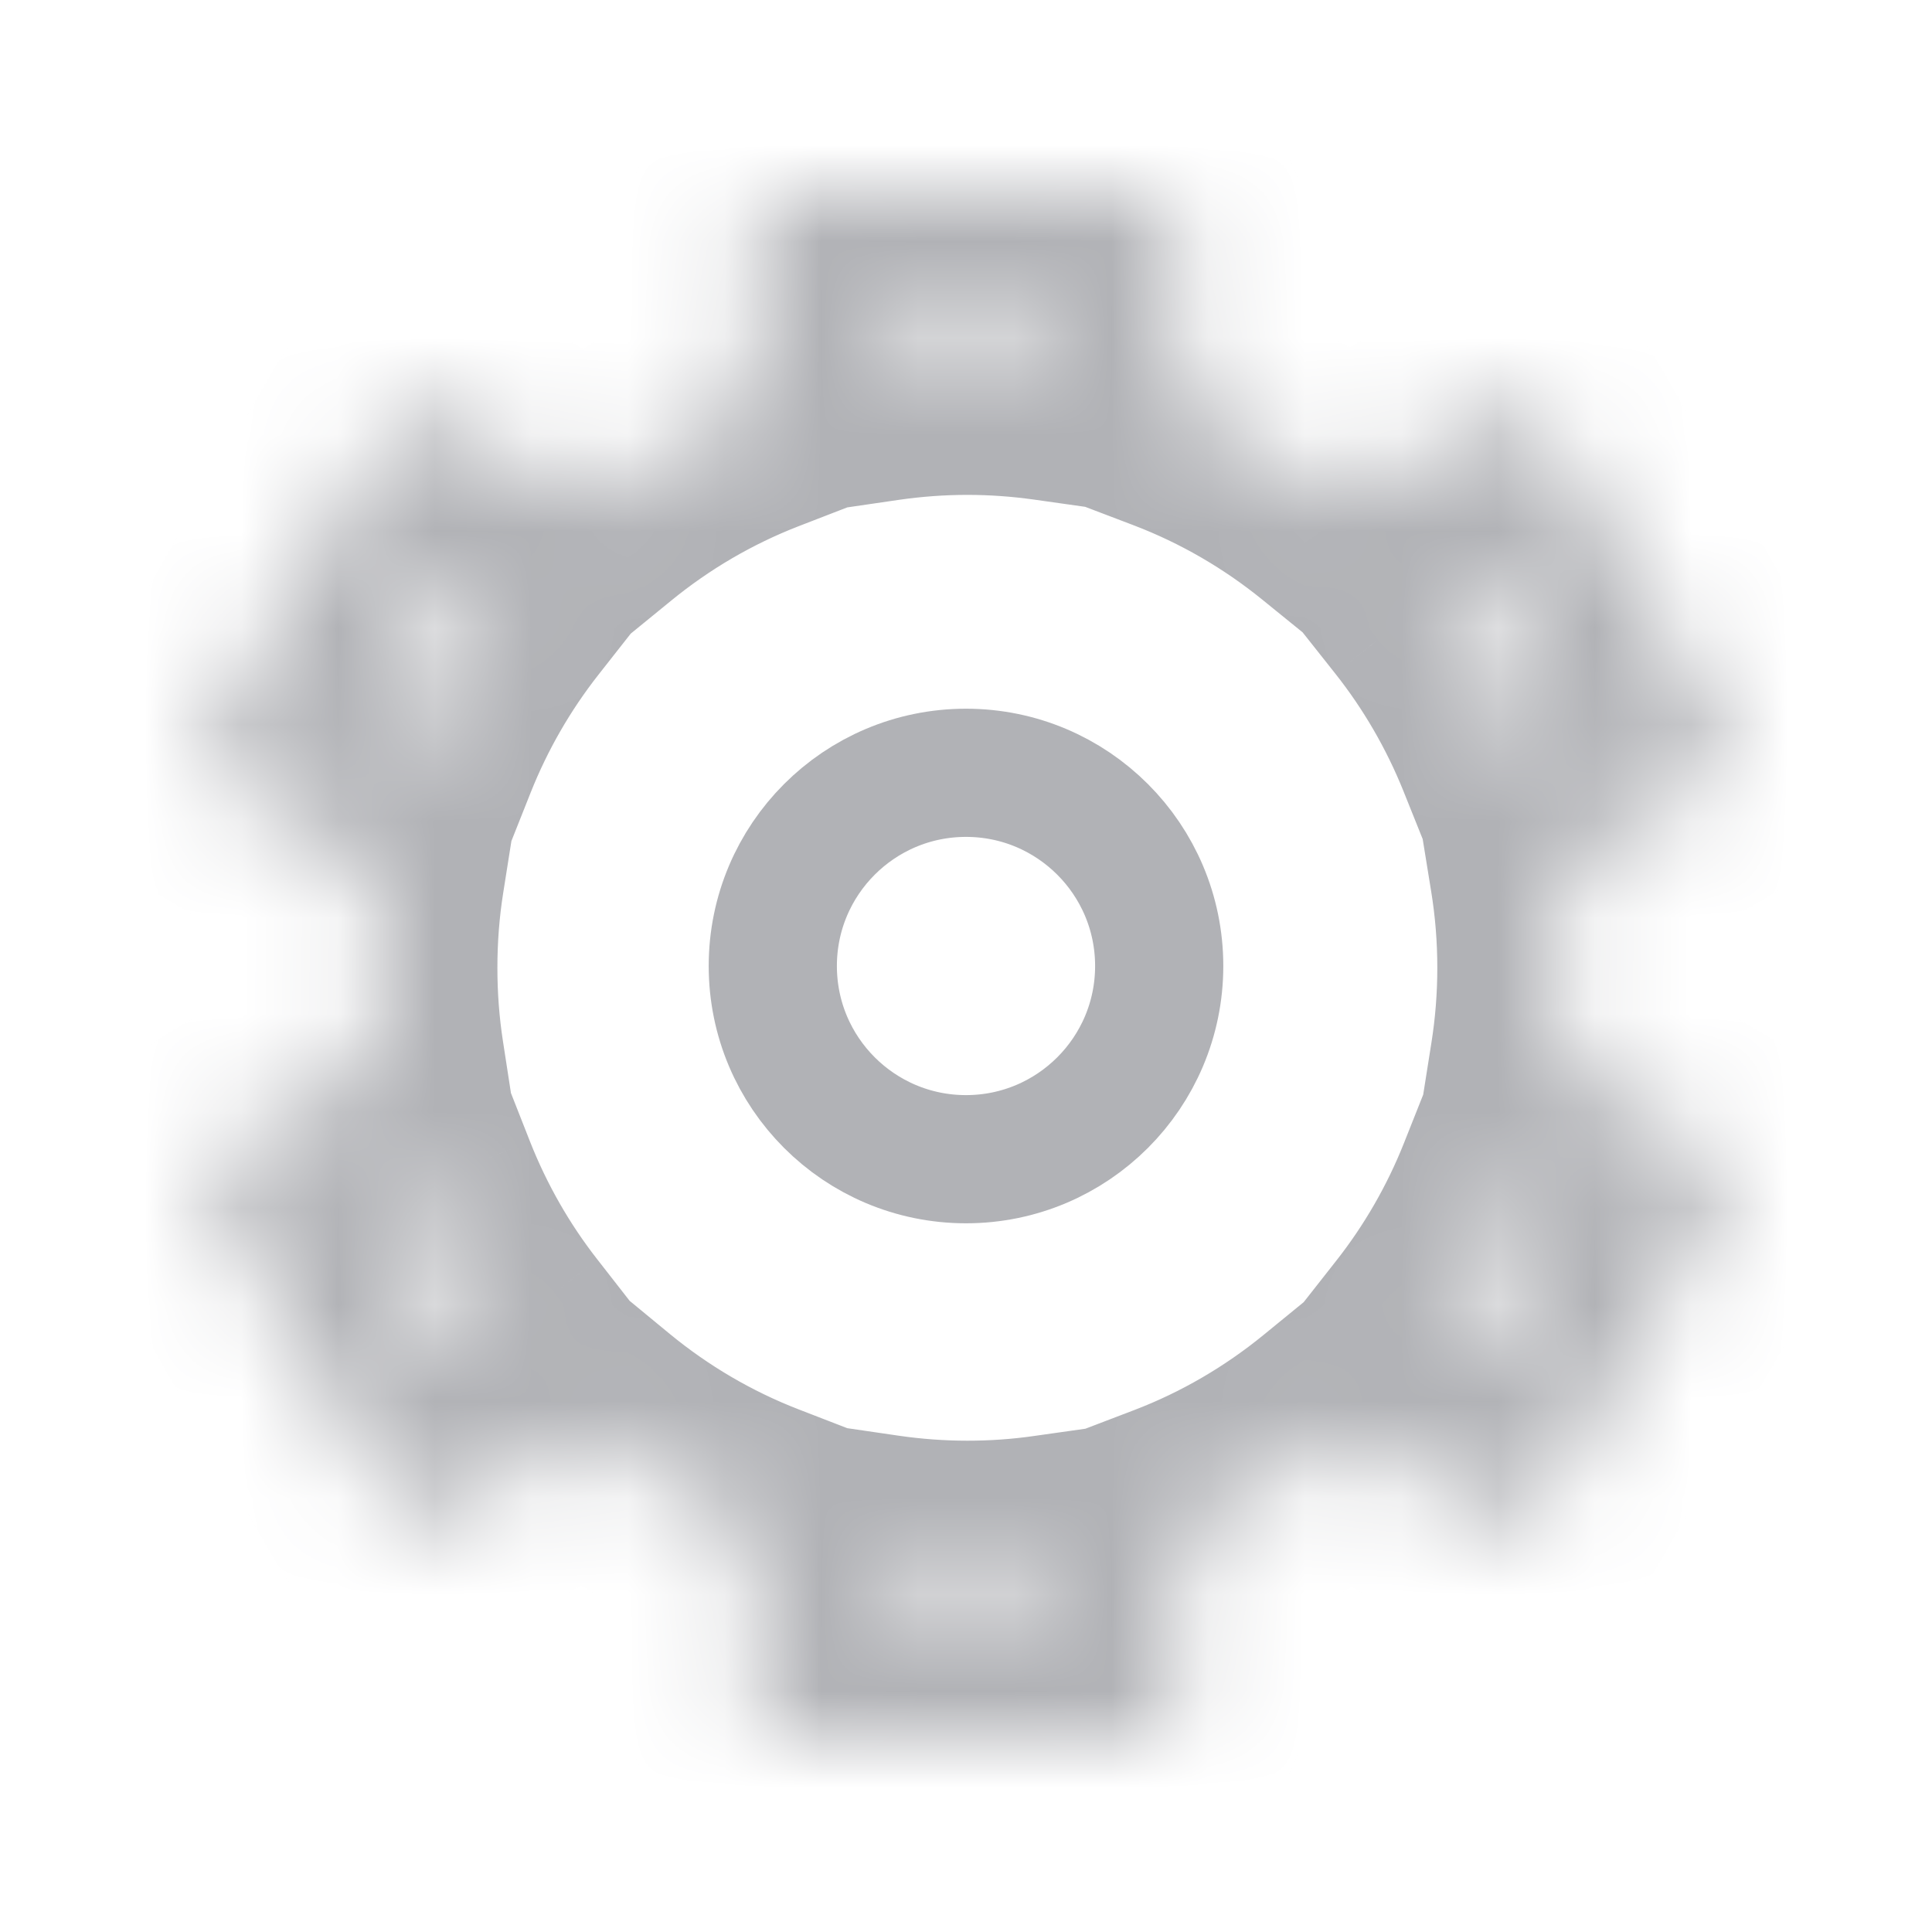<svg width="20" height="20" viewBox="0 0 20 20" fill="none" xmlns="http://www.w3.org/2000/svg">
<mask id="path-1-inside-1_201_10301" fill="white">
<path fill-rule="evenodd" clip-rule="evenodd" d="M9.116 3.861V3.327H10.885V3.857C10.6 3.817 10.309 3.796 10.014 3.796C9.709 3.796 9.409 3.818 9.116 3.861ZM7.789 4.21V2.442C7.789 2.198 7.987 2 8.231 2H11.77C12.014 2 12.212 2.198 12.212 2.442V4.2C12.827 4.435 13.395 4.765 13.898 5.173L15.429 4.285C15.641 4.162 15.912 4.235 16.034 4.447L17.805 7.529C17.926 7.74 17.854 8.01 17.643 8.132L16.125 9.013C16.178 9.341 16.205 9.676 16.205 10.019C16.205 10.353 16.179 10.681 16.129 11.001L17.619 11.866C17.829 11.988 17.902 12.257 17.78 12.468L16.009 15.55C15.887 15.763 15.616 15.836 15.404 15.713L13.916 14.849C13.409 15.264 12.834 15.6 12.212 15.837V17.558C12.212 17.802 12.014 18 11.77 18H8.231C7.987 18 7.789 17.802 7.789 17.558V15.827C7.169 15.587 6.597 15.25 6.092 14.834L4.62 15.688C4.408 15.811 4.137 15.739 4.015 15.526L2.244 12.444C2.123 12.233 2.195 11.963 2.405 11.841L3.895 10.977C3.847 10.665 3.822 10.345 3.822 10.019C3.822 9.685 3.848 9.357 3.898 9.037L2.381 8.157C2.17 8.034 2.098 7.765 2.219 7.554L3.99 4.472C4.112 4.259 4.383 4.187 4.595 4.309L6.11 5.188C6.611 4.779 7.176 4.447 7.789 4.21ZM5.151 6.166L4.698 5.903L3.808 7.451L4.261 7.713C4.483 7.153 4.785 6.632 5.151 6.166ZM4.253 12.303L3.833 12.547L4.722 14.095L5.138 13.854C4.773 13.386 4.473 12.865 4.253 12.303ZM9.116 16.176V16.673H10.885V16.18C10.6 16.22 10.309 16.241 10.014 16.241C9.709 16.241 9.409 16.219 9.116 16.176ZM14.875 13.872L15.302 14.119L16.191 12.571L15.766 12.325C15.543 12.885 15.242 13.406 14.875 13.872ZM15.758 7.692L16.216 7.427L15.326 5.878L14.862 6.148C15.23 6.613 15.533 7.132 15.758 7.692Z"/>
</mask>
<path d="M9.116 3.327V2H7.789V3.327H9.116ZM9.116 3.861H7.789V5.396L9.308 5.174L9.116 3.861ZM10.885 3.327H12.212V2H10.885V3.327ZM10.885 3.857L10.699 5.171L12.212 5.385V3.857H10.885ZM7.789 4.21L8.268 5.447L9.116 5.119V4.21H7.789ZM12.212 4.2H10.885V5.114L11.739 5.439L12.212 4.2ZM13.898 5.173L13.063 6.204L13.773 6.78L14.564 6.321L13.898 5.173ZM15.429 4.285L14.763 3.137L14.763 3.137L15.429 4.285ZM16.034 4.447L17.185 3.786L17.185 3.786L16.034 4.447ZM17.805 7.529L16.655 8.19L16.655 8.19L17.805 7.529ZM17.643 8.132L18.309 9.28V9.28L17.643 8.132ZM16.125 9.013L15.459 7.866L14.669 8.324L14.815 9.225L16.125 9.013ZM16.129 11.001L14.818 10.794L14.676 11.692L15.463 12.149L16.129 11.001ZM17.619 11.866L18.285 10.718V10.718L17.619 11.866ZM17.78 12.468L16.63 11.807V11.807L17.78 12.468ZM16.009 15.55L17.16 16.211V16.211L16.009 15.55ZM15.404 15.713L14.738 16.86L14.738 16.86L15.404 15.713ZM13.916 14.849L14.582 13.702L13.788 13.241L13.077 13.822L13.916 14.849ZM12.212 15.837L11.739 14.598L10.885 14.924V15.837H12.212ZM7.789 15.827H9.116V14.918L8.268 14.59L7.789 15.827ZM6.092 14.834L6.935 13.81L6.224 13.224L5.426 13.687L6.092 14.834ZM4.62 15.688L3.954 14.541H3.954L4.62 15.688ZM4.015 15.526L2.864 16.187L2.864 16.187L4.015 15.526ZM2.244 12.444L3.394 11.783L3.394 11.783L2.244 12.444ZM2.405 11.841L3.071 12.989H3.071L2.405 11.841ZM3.895 10.977L4.561 12.125L5.344 11.67L5.206 10.775L3.895 10.977ZM3.898 9.037L5.209 9.244L5.351 8.346L4.564 7.89L3.898 9.037ZM2.381 8.157L1.715 9.304L1.715 9.304L2.381 8.157ZM2.219 7.554L3.369 8.215L3.369 8.215L2.219 7.554ZM3.99 4.472L2.839 3.811L2.839 3.811L3.99 4.472ZM4.595 4.309L5.261 3.162L5.261 3.162L4.595 4.309ZM6.11 5.188L5.444 6.336L6.238 6.797L6.95 6.216L6.11 5.188ZM4.698 5.903L5.364 4.755L4.211 4.087L3.547 5.242L4.698 5.903ZM5.151 6.166L6.194 6.986L7.138 5.785L5.817 5.018L5.151 6.166ZM3.808 7.451L2.658 6.79L2 7.936L3.142 8.599L3.808 7.451ZM4.261 7.713L3.595 8.861L4.926 9.633L5.494 8.203L4.261 7.713ZM4.253 12.303L5.487 11.818L4.922 10.381L3.587 11.156L4.253 12.303ZM3.833 12.547L3.167 11.399L2.024 12.062L2.683 13.208L3.833 12.547ZM4.722 14.095L3.572 14.756L4.236 15.911L5.388 15.242L4.722 14.095ZM5.138 13.854L5.803 15.002L7.12 14.238L6.184 13.038L5.138 13.854ZM9.116 16.673H7.789V18H9.116V16.673ZM9.116 16.176L9.308 14.863L7.789 14.641V16.176H9.116ZM10.885 16.673V18H12.212V16.673H10.885ZM10.885 16.18H12.212V14.652L10.699 14.866L10.885 16.18ZM15.302 14.119L14.636 15.267L15.788 15.936L16.452 14.78L15.302 14.119ZM14.875 13.872L13.832 13.052L12.888 14.253L14.21 15.02L14.875 13.872ZM16.191 12.571L17.341 13.232L18 12.087L16.857 11.424L16.191 12.571ZM15.766 12.325L16.432 11.177L15.101 10.405L14.533 11.835L15.766 12.325ZM16.216 7.427L16.882 8.574L18.024 7.911L17.366 6.766L16.216 7.427ZM15.758 7.692L14.527 8.186L15.098 9.609L16.424 8.84L15.758 7.692ZM15.326 5.878L16.477 5.218L15.813 4.062L14.661 4.731L15.326 5.878ZM14.862 6.148L14.196 5L12.87 5.77L13.822 6.972L14.862 6.148ZM7.789 3.327V3.861H10.443V3.327H7.789ZM10.885 2H9.116V4.654H10.885V2ZM12.212 3.857V3.327H9.558V3.857H12.212ZM10.014 5.123C10.247 5.123 10.476 5.14 10.699 5.171L11.071 2.544C10.725 2.495 10.372 2.47 10.014 2.47V5.123ZM9.308 5.174C9.537 5.141 9.773 5.123 10.014 5.123V2.47C9.644 2.47 9.281 2.496 8.924 2.548L9.308 5.174ZM6.462 2.442V4.21H9.116V2.442H6.462ZM8.231 0.673C7.254 0.673 6.462 1.465 6.462 2.442H9.116C9.116 2.931 8.72 3.327 8.231 3.327V0.673ZM11.77 0.673H8.231V3.327H11.77V0.673ZM13.539 2.442C13.539 1.465 12.747 0.673 11.77 0.673V3.327C11.281 3.327 10.885 2.931 10.885 2.442H13.539ZM13.539 4.2V2.442H10.885V4.2H13.539ZM11.739 5.439C12.22 5.623 12.667 5.883 13.063 6.204L14.734 4.142C14.123 3.648 13.433 3.246 12.685 2.96L11.739 5.439ZM14.763 3.137L13.232 4.025L14.564 6.321L16.095 5.433L14.763 3.137ZM17.185 3.786C16.697 2.937 15.611 2.646 14.763 3.137L16.095 5.433C15.671 5.679 15.128 5.533 14.884 5.108L17.185 3.786ZM18.956 6.868L17.185 3.786L14.884 5.108L16.655 8.19L18.956 6.868ZM18.309 9.28C19.152 8.791 19.441 7.713 18.956 6.868L16.655 8.19C16.412 7.768 16.556 7.229 16.978 6.985L18.309 9.28ZM16.791 10.161L18.309 9.28L16.978 6.985L15.459 7.866L16.791 10.161ZM14.815 9.225C14.857 9.482 14.879 9.747 14.879 10.019H17.532C17.532 9.605 17.499 9.199 17.435 8.802L14.815 9.225ZM14.879 10.019C14.879 10.283 14.858 10.542 14.818 10.794L17.439 11.208C17.5 10.82 17.532 10.422 17.532 10.019H14.879ZM18.285 10.718L16.794 9.853L15.463 12.149L16.953 13.013L18.285 10.718ZM18.931 13.129C19.416 12.285 19.127 11.207 18.285 10.718L16.953 13.013C16.532 12.769 16.387 12.23 16.63 11.807L18.931 13.129ZM17.16 16.211L18.931 13.129L16.63 11.807L14.859 14.889L17.16 16.211ZM14.738 16.86C15.586 17.352 16.672 17.061 17.16 16.211L14.859 14.889C15.103 14.465 15.646 14.319 16.07 14.565L14.738 16.86ZM13.25 15.997L14.738 16.86L16.07 14.565L14.582 13.702L13.25 15.997ZM13.077 13.822C12.677 14.148 12.226 14.412 11.739 14.598L12.685 17.077C13.442 16.788 14.14 16.38 14.756 15.877L13.077 13.822ZM13.539 17.558V15.837H10.885V17.558H13.539ZM11.77 19.327C12.747 19.327 13.539 18.535 13.539 17.558H10.885C10.885 17.069 11.281 16.673 11.77 16.673V19.327ZM8.231 19.327H11.77V16.673H8.231V19.327ZM6.462 17.558C6.462 18.535 7.254 19.327 8.231 19.327V16.673C8.72 16.673 9.116 17.069 9.116 17.558H6.462ZM6.462 15.827V17.558H9.116V15.827H6.462ZM8.268 14.59C7.782 14.402 7.333 14.137 6.935 13.81L5.249 15.858C5.862 16.363 6.556 16.773 7.31 17.065L8.268 14.59ZM5.286 16.836L6.758 15.982L5.426 13.687L3.954 14.541L5.286 16.836ZM2.864 16.187C3.352 17.037 4.438 17.328 5.286 16.836L3.954 14.541C4.378 14.295 4.921 14.44 5.165 14.865L2.864 16.187ZM1.093 13.105L2.864 16.187L5.165 14.865L3.394 11.783L1.093 13.105ZM1.74 10.694C0.897 11.182 0.608 12.26 1.093 13.105L3.394 11.783C3.637 12.205 3.493 12.744 3.071 12.989L1.74 10.694ZM3.229 9.829L1.74 10.694L3.071 12.989L4.561 12.125L3.229 9.829ZM5.206 10.775C5.168 10.529 5.149 10.277 5.149 10.019H2.495C2.495 10.412 2.525 10.8 2.583 11.179L5.206 10.775ZM5.149 10.019C5.149 9.754 5.169 9.495 5.209 9.244L2.588 8.831C2.527 9.218 2.495 9.615 2.495 10.019H5.149ZM1.715 9.304L3.232 10.185L4.564 7.89L3.046 7.009L1.715 9.304ZM1.069 6.893C0.583 7.737 0.872 8.815 1.715 9.304L3.046 7.009C3.468 7.253 3.612 7.792 3.369 8.215L1.069 6.893ZM2.839 3.811L1.069 6.893L3.369 8.215L5.14 5.133L2.839 3.811ZM5.261 3.162C4.413 2.67 3.327 2.961 2.839 3.811L5.14 5.133C4.896 5.558 4.353 5.703 3.929 5.457L5.261 3.162ZM6.776 4.041L5.261 3.162L3.929 5.457L5.444 6.336L6.776 4.041ZM6.95 6.216C7.344 5.894 7.788 5.633 8.268 5.447L7.31 2.973C6.565 3.261 5.878 3.665 5.27 4.161L6.95 6.216ZM4.032 7.051L4.485 7.314L5.817 5.018L5.364 4.755L4.032 7.051ZM4.959 8.112L5.848 6.564L3.547 5.242L2.658 6.79L4.959 8.112ZM4.926 6.566L4.474 6.303L3.142 8.599L3.595 8.861L4.926 6.566ZM5.494 8.203C5.669 7.763 5.906 7.353 6.194 6.986L4.108 5.346C3.663 5.912 3.298 6.543 3.027 7.224L5.494 8.203ZM3.587 11.156L3.167 11.399L4.499 13.694L4.918 13.451L3.587 11.156ZM2.683 13.208L3.572 14.756L5.873 13.434L4.984 11.886L2.683 13.208ZM5.388 15.242L5.803 15.002L4.472 12.706L4.057 12.947L5.388 15.242ZM6.184 13.038C5.896 12.67 5.661 12.259 5.487 11.818L3.018 12.789C3.286 13.47 3.649 14.103 4.091 14.67L6.184 13.038ZM10.443 16.673V16.176H7.789V16.673H10.443ZM10.885 15.346H9.116V18H10.885V15.346ZM9.558 16.18V16.673H12.212V16.18H9.558ZM10.699 14.866C10.476 14.898 10.247 14.914 10.014 14.914V17.568C10.372 17.568 10.725 17.542 11.071 17.493L10.699 14.866ZM10.014 14.914C9.773 14.914 9.537 14.896 9.308 14.863L8.924 17.489C9.281 17.541 9.644 17.568 10.014 17.568V14.914ZM15.967 12.972L15.541 12.724L14.21 15.02L14.636 15.267L15.967 12.972ZM15.04 11.91L14.151 13.458L16.452 14.78L17.341 13.232L15.04 11.91ZM15.1 13.472L15.525 13.719L16.857 11.424L16.432 11.177L15.1 13.472ZM14.533 11.835C14.358 12.275 14.121 12.685 13.832 13.052L15.918 14.692C16.363 14.127 16.729 13.495 16.999 12.815L14.533 11.835ZM15.55 6.279L15.092 6.545L16.424 8.84L16.882 8.574L15.55 6.279ZM14.176 6.539L15.065 8.088L17.366 6.766L16.477 5.218L14.176 6.539ZM15.528 7.296L15.992 7.026L14.661 4.731L14.196 5L15.528 7.296ZM13.822 6.972C14.112 7.338 14.35 7.747 14.527 8.186L16.989 7.198C16.717 6.518 16.349 5.888 15.902 5.325L13.822 6.972Z" fill="#B1B2B6" mask="url(#path-1-inside-1_201_10301)"/>
<circle cx="10" cy="10" r="2" stroke="#B1B2B6" stroke-width="1.327"/>
</svg>
